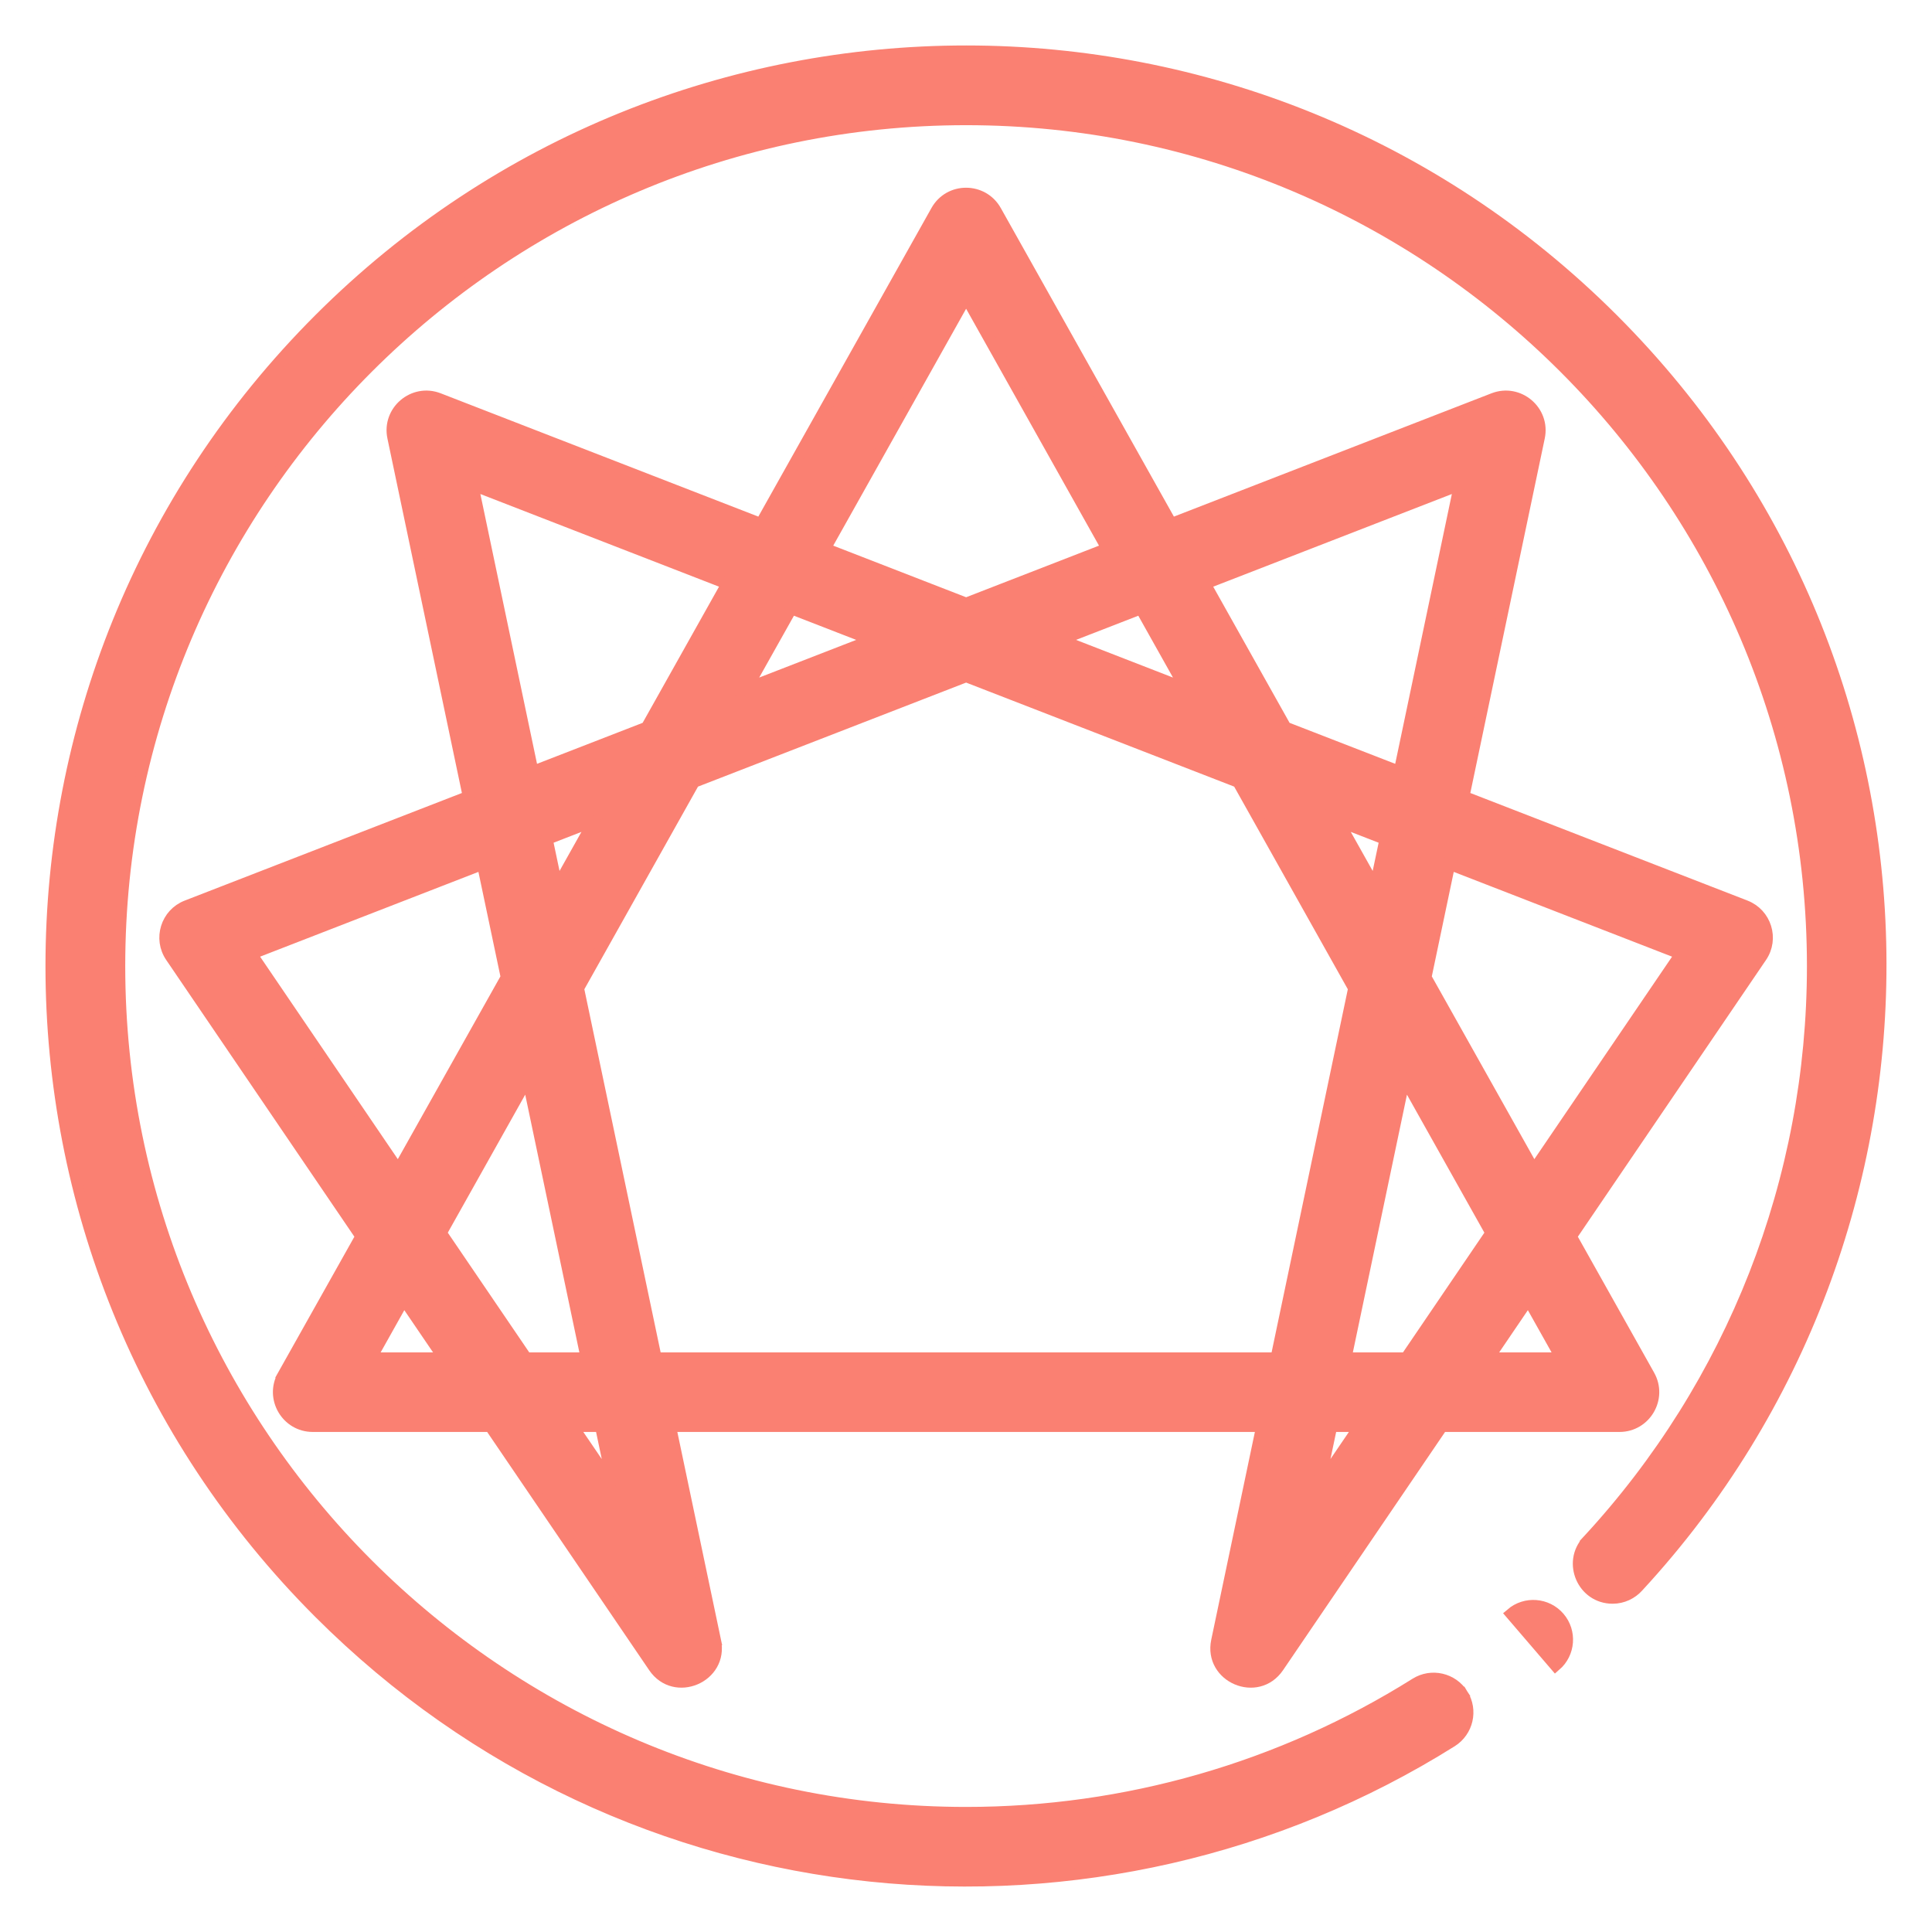 <svg width="34" height="34" viewBox="0 0 34 34" fill="none" xmlns="http://www.w3.org/2000/svg">
<path d="M30.717 15.942L30.717 15.942L25.76 14.018L27.087 7.697C27.185 7.232 26.727 6.843 26.283 7.015L26.283 7.015L20.614 9.216L17.525 3.71L17.525 3.71C17.297 3.304 16.709 3.299 16.479 3.71L16.479 3.71L13.39 9.216L7.72 7.015L7.72 7.015C7.277 6.843 6.818 7.232 6.916 7.697L6.916 7.697L8.244 14.018L3.287 15.942L3.287 15.942C2.927 16.081 2.791 16.52 3.008 16.838L6.354 21.759L4.98 24.206L5.068 24.255L4.98 24.206C4.756 24.606 5.046 25.1 5.504 25.1H8.626L11.507 29.336C11.874 29.878 12.725 29.517 12.59 28.876L12.492 28.896L12.59 28.876L11.797 25.1H22.207L21.414 28.876C21.414 28.876 21.414 28.876 21.414 28.876C21.279 29.516 22.128 29.879 22.497 29.336C22.497 29.336 22.497 29.336 22.497 29.336L25.378 25.1H28.5C28.958 25.1 29.247 24.606 29.023 24.206L29.023 24.206L27.65 21.759L30.996 16.838C31.213 16.52 31.076 16.081 30.717 15.942ZM26.896 22.867L27.476 23.9H26.194L26.896 22.867ZM26.24 21.698L24.743 23.9H23.685L24.717 18.983L26.24 21.698ZM25.092 17.199L25.51 15.208L29.579 16.788L26.994 20.589L25.092 17.199ZM24.377 14.768L24.2 15.608L23.548 14.446L24.377 14.768ZM21.207 10.273L25.686 8.534L24.627 13.578L22.625 12.801L21.207 10.273ZM20.077 10.711L20.866 12.118L18.66 11.261L20.077 10.711ZM17.002 10.618L14.52 9.654L17.002 5.229L19.484 9.654L17.002 10.618ZM13.927 10.711L15.344 11.261L13.137 12.118L13.927 10.711ZM8.318 8.534L12.797 10.273L11.379 12.801L9.377 13.578L8.318 8.534ZM9.804 15.608L9.627 14.768L10.456 14.446L9.804 15.608ZM4.424 16.788L8.493 15.208L8.912 17.199L7.009 20.589L4.424 16.788ZM7.763 21.698L9.286 18.983L10.319 23.9H9.261L7.763 21.698ZM7.81 23.9H6.528L7.107 22.867L7.81 23.9ZM10.571 25.1L10.792 26.151L10.076 25.1H10.571ZM11.545 23.9L10.178 17.393L12.214 13.763L17.002 11.905L21.789 13.763L23.825 17.393L22.459 23.9H11.545ZM23.433 25.1H23.927L23.212 26.151L23.433 25.1Z" fill="#FA8072" stroke="#FA8072" stroke-width="0.2"/>
<path d="M25.549 30.645L25.549 30.645C25.829 30.468 25.914 30.098 25.738 29.817L25.653 29.871L25.738 29.817C25.562 29.537 25.191 29.452 24.911 29.628L24.911 29.628C22.544 31.113 19.809 31.899 17.002 31.899C8.787 31.899 2.104 25.215 2.104 17.001C2.104 8.787 8.787 2.103 17.002 2.103C25.216 2.103 31.899 8.787 31.899 17.001C31.899 20.763 30.493 24.355 27.939 27.115L28.012 27.183L27.939 27.115C27.586 27.496 27.855 28.123 28.379 28.123C28.557 28.123 28.717 28.045 28.827 27.922C34.589 21.687 34.601 11.835 28.384 5.618C22.094 -0.672 11.911 -0.673 5.619 5.618C-0.672 11.909 -0.673 22.092 5.619 28.384C11.07 33.835 19.37 34.523 25.549 30.645Z" fill="#FA8072" stroke="#FA8072" stroke-width="0.2"/>
<path d="M26.593 28.401L26.593 28.401L27.374 29.311C27.374 29.311 27.374 29.311 27.374 29.311C27.625 29.095 27.654 28.716 27.439 28.465L27.439 28.465C27.223 28.214 26.844 28.185 26.593 28.401Z" fill="#FA8072" stroke="#FA8072" stroke-width="0.2"/>
</svg>
